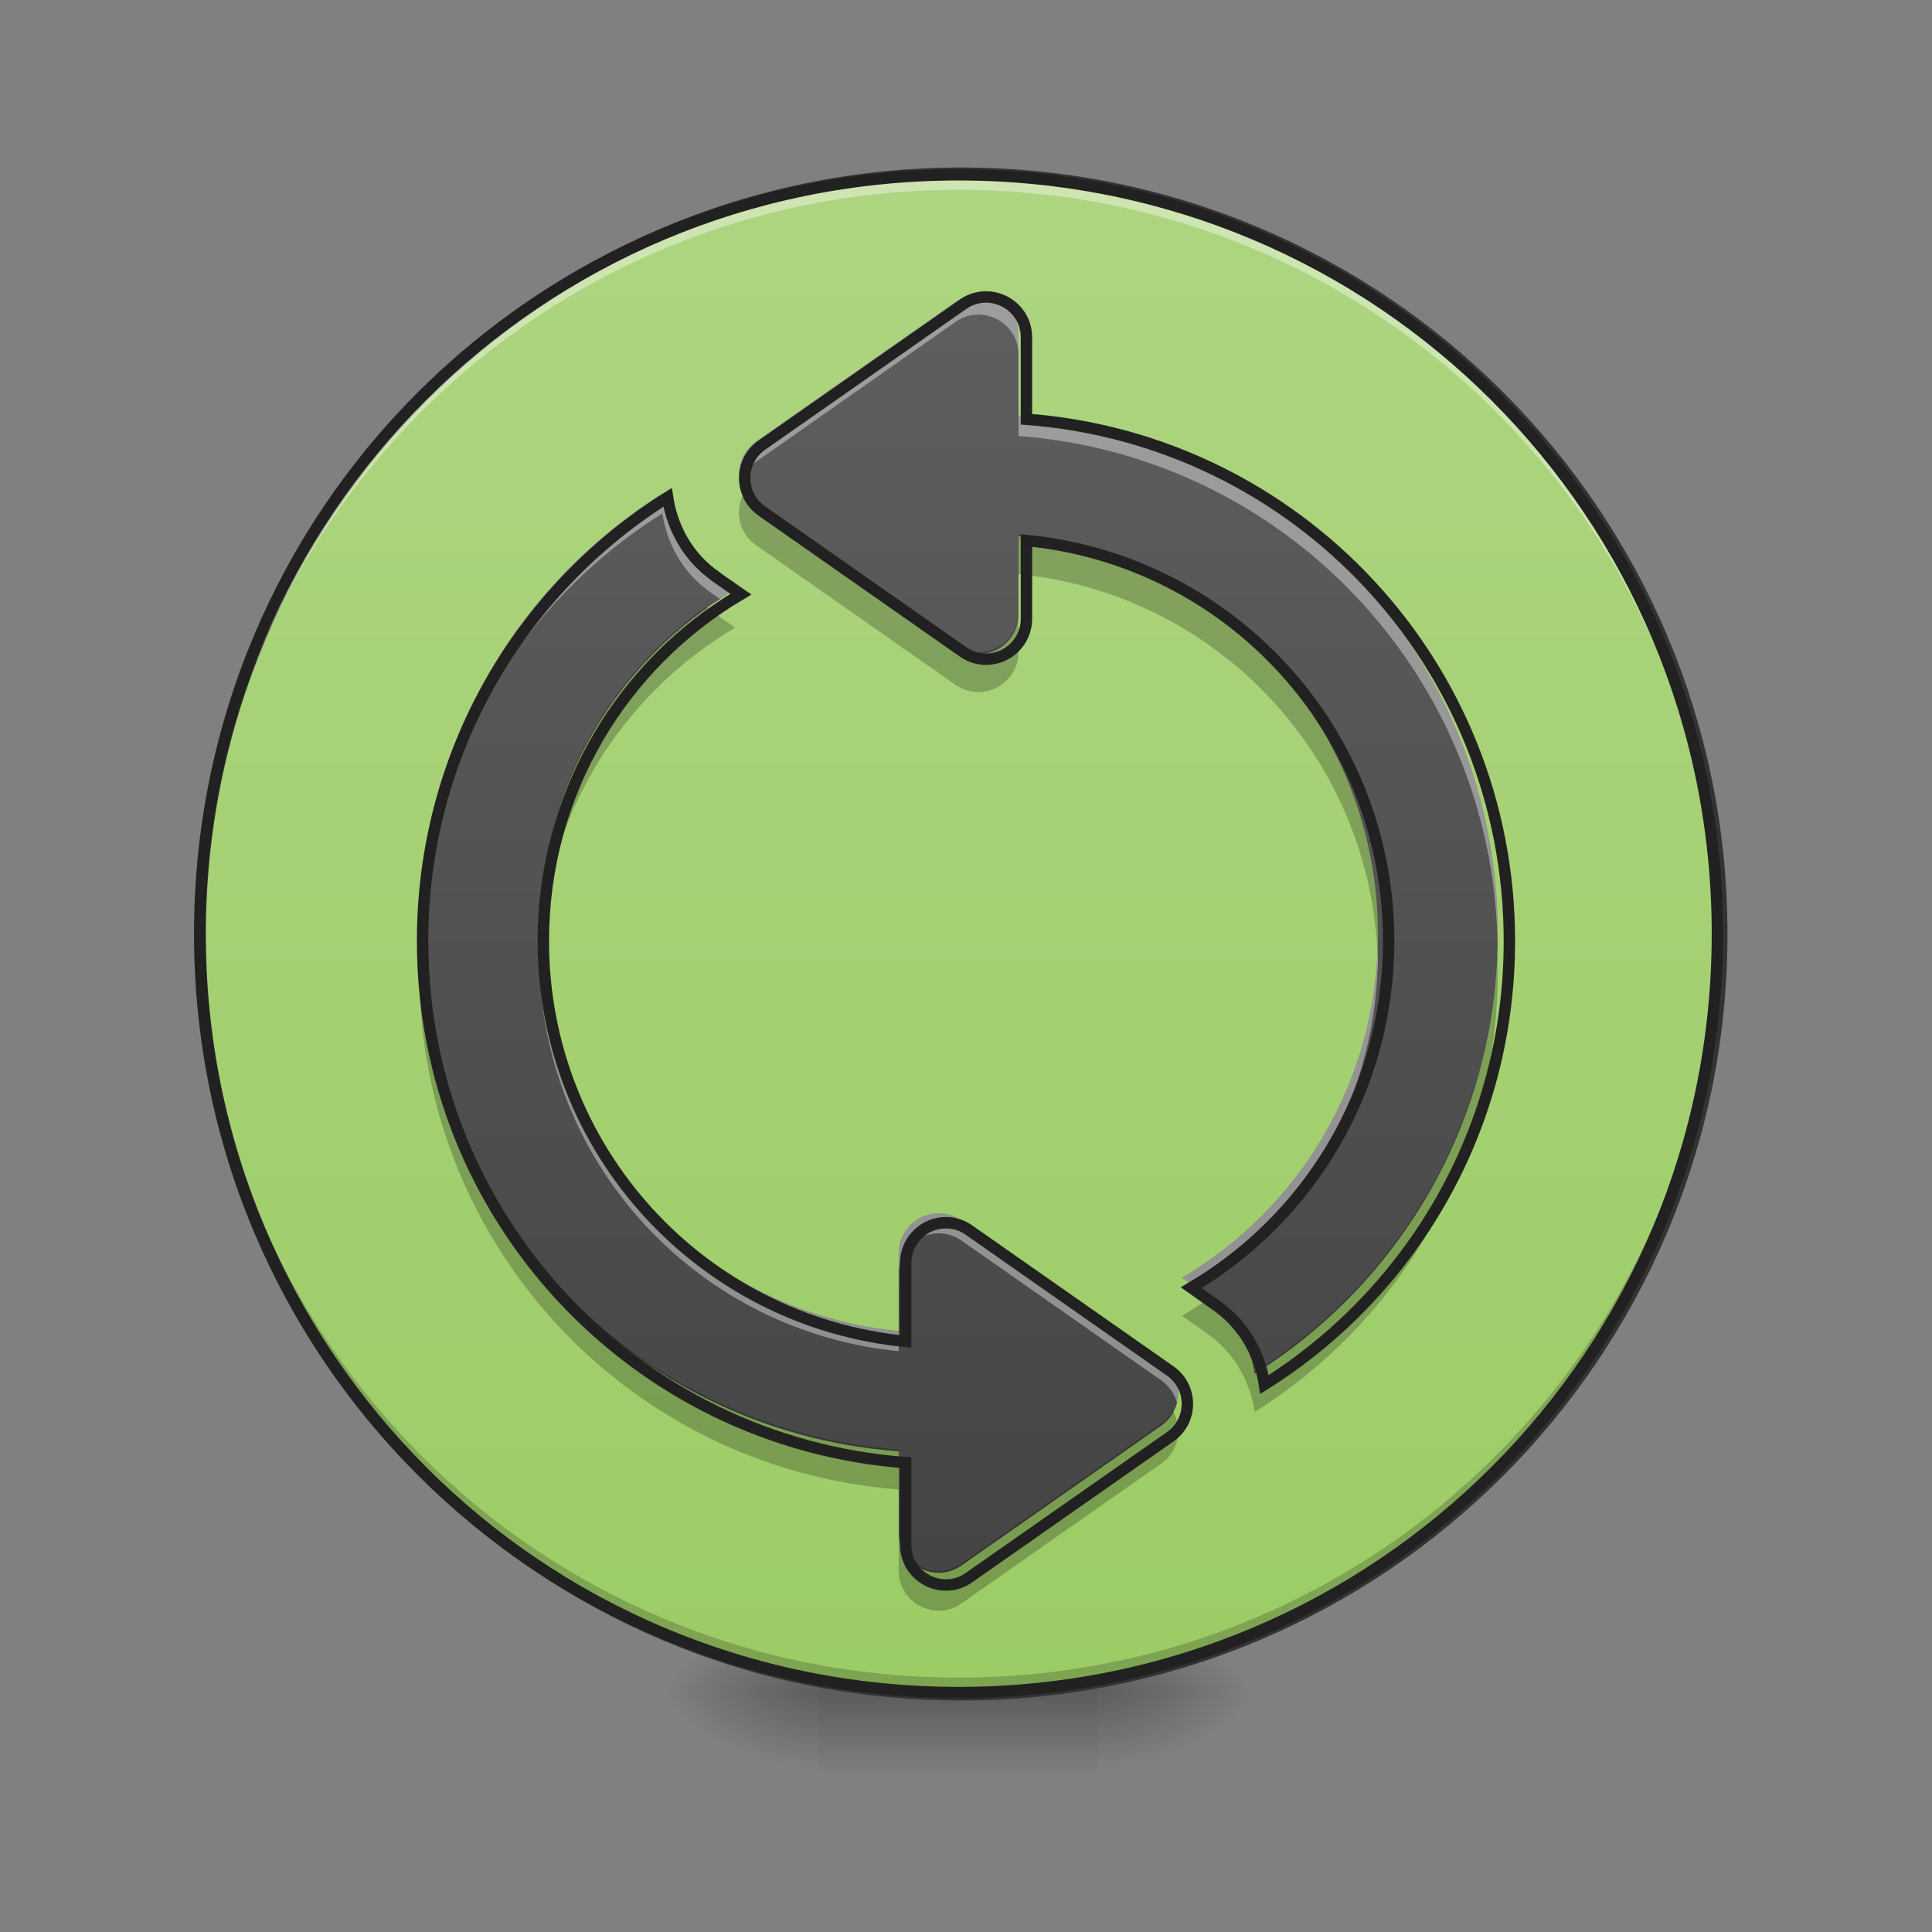 <?xml version="1.0" encoding="UTF-8"?>
<svg xmlns="http://www.w3.org/2000/svg" xmlns:xlink="http://www.w3.org/1999/xlink" width="48pt" height="48pt" viewBox="0 0 48 48" version="1.1">
<rect x="0" y="0" width="48" height="48" fill="#808080" stroke="none"/>
<defs>
<radialGradient id="radial0" gradientUnits="userSpaceOnUse" cx="450.909" cy="189.579" fx="450.909" fy="189.579" r="21.167" gradientTransform="matrix(0,-0.117,-0.211,-0,66.785,95.393)">
<stop offset="0" style="stop-color:rgb(0%,0%,0%);stop-opacity:0.314;"/>
<stop offset="0.222" style="stop-color:rgb(0%,0%,0%);stop-opacity:0.275;"/>
<stop offset="1" style="stop-color:rgb(0%,0%,0%);stop-opacity:0;"/>
</radialGradient>
<radialGradient id="radial1" gradientUnits="userSpaceOnUse" cx="450.909" cy="189.579" fx="450.909" fy="189.579" r="21.167" gradientTransform="matrix(-0,0.117,0.211,0,-19.155,-11.291)">
<stop offset="0" style="stop-color:rgb(0%,0%,0%);stop-opacity:0.314;"/>
<stop offset="0.222" style="stop-color:rgb(0%,0%,0%);stop-opacity:0.275;"/>
<stop offset="1" style="stop-color:rgb(0%,0%,0%);stop-opacity:0;"/>
</radialGradient>
<radialGradient id="radial2" gradientUnits="userSpaceOnUse" cx="450.909" cy="189.579" fx="450.909" fy="189.579" r="21.167" gradientTransform="matrix(-0,-0.117,0.211,-0,-19.155,95.393)">
<stop offset="0" style="stop-color:rgb(0%,0%,0%);stop-opacity:0.314;"/>
<stop offset="0.222" style="stop-color:rgb(0%,0%,0%);stop-opacity:0.275;"/>
<stop offset="1" style="stop-color:rgb(0%,0%,0%);stop-opacity:0;"/>
</radialGradient>
<radialGradient id="radial3" gradientUnits="userSpaceOnUse" cx="450.909" cy="189.579" fx="450.909" fy="189.579" r="21.167" gradientTransform="matrix(0,0.117,-0.211,0,66.785,-11.291)">
<stop offset="0" style="stop-color:rgb(0%,0%,0%);stop-opacity:0.314;"/>
<stop offset="0.222" style="stop-color:rgb(0%,0%,0%);stop-opacity:0.275;"/>
<stop offset="1" style="stop-color:rgb(0%,0%,0%);stop-opacity:0;"/>
</radialGradient>
<linearGradient id="linear0" gradientUnits="userSpaceOnUse" x1="255.323" y1="233.5" x2="255.323" y2="254.667" gradientTransform="matrix(0.02,0,0,0.094,18.698,20.158)">
<stop offset="0" style="stop-color:rgb(0%,0%,0%);stop-opacity:0.275;"/>
<stop offset="1" style="stop-color:rgb(0%,0%,0%);stop-opacity:0;"/>
</linearGradient>
<linearGradient id="linear1" gradientUnits="userSpaceOnUse" x1="254" y1="-168.667" x2="254" y2="233.5" gradientTransform="matrix(1,0,0,1,0,0)">
<stop offset="0" style="stop-color:rgb(68.235%,83.529%,50.588%);stop-opacity:1;"/>
<stop offset="1" style="stop-color:rgb(61.176%,80%,39.608%);stop-opacity:1;"/>
</linearGradient>
<linearGradient id="linear2" gradientUnits="userSpaceOnUse" x1="960" y1="1695.118" x2="960" y2="175.118" gradientTransform="matrix(0.025,0,0,0.025,0,0)">
<stop offset="0" style="stop-color:rgb(25.882%,25.882%,25.882%);stop-opacity:1;"/>
<stop offset="1" style="stop-color:rgb(38.039%,38.039%,38.039%);stop-opacity:1;"/>
</linearGradient>
</defs>
<g id="surface1">
<path style=" stroke:none;fill-rule:nonzero;fill:url(#radial0);" d="M 27.289 42.051 L 31.258 42.051 L 31.258 40.066 L 27.289 40.066 Z M 27.289 42.051 "/>
<path style=" stroke:none;fill-rule:nonzero;fill:url(#radial1);" d="M 20.34 42.051 L 16.371 42.051 L 16.371 44.035 L 20.34 44.035 Z M 20.34 42.051 "/>
<path style=" stroke:none;fill-rule:nonzero;fill:url(#radial2);" d="M 20.34 42.051 L 16.371 42.051 L 16.371 40.066 L 20.34 40.066 Z M 20.34 42.051 "/>
<path style=" stroke:none;fill-rule:nonzero;fill:url(#radial3);" d="M 27.289 42.051 L 31.258 42.051 L 31.258 44.035 L 27.289 44.035 Z M 27.289 42.051 "/>
<path style=" stroke:none;fill-rule:nonzero;fill:url(#linear0);" d="M 20.34 41.555 L 27.289 41.555 L 27.289 44.035 L 20.34 44.035 Z M 20.34 41.555 "/>
<path style="fill-rule:nonzero;fill:url(#linear1);stroke-width:3;stroke-linecap:round;stroke-linejoin:miter;stroke:rgb(20%,20%,20%);stroke-opacity:1;stroke-miterlimit:4;" d="M 254.017 -168.671 C 365.048 -168.671 455.082 -78.638 455.082 32.435 C 455.082 143.466 365.048 233.499 254.017 233.499 C 142.945 233.499 52.912 143.466 52.912 32.435 C 52.912 -78.638 142.945 -168.671 254.017 -168.671 Z M 254.017 -168.671 " transform="matrix(0.094,0,0,0.094,0,20.158)"/>
<path style=" stroke:none;fill-rule:nonzero;fill:rgb(0%,0%,0%);fill-opacity:0.196;" d="M 23.816 42.051 C 13.371 42.051 4.961 33.641 4.961 23.199 C 4.961 23.137 4.961 23.074 4.961 23.012 C 5.062 33.371 13.434 41.68 23.816 41.68 C 34.199 41.68 42.57 33.371 42.668 23.012 C 42.668 23.074 42.668 23.137 42.668 23.199 C 42.668 33.641 34.258 42.051 23.816 42.051 Z M 23.816 42.051 "/>
<path style=" stroke:none;fill-rule:nonzero;fill:rgb(100%,100%,100%);fill-opacity:0.392;" d="M 23.816 4.344 C 13.371 4.344 4.961 12.754 4.961 23.199 C 4.961 23.258 4.961 23.32 4.961 23.383 C 5.062 13.023 13.434 4.715 23.816 4.715 C 34.199 4.715 42.57 13.023 42.668 23.383 C 42.668 23.32 42.668 23.258 42.668 23.199 C 42.668 12.754 34.258 4.344 23.816 4.344 Z M 23.816 4.344 "/>
<path style=" stroke:none;fill-rule:nonzero;fill:rgb(12.941%,12.941%,12.941%);fill-opacity:1;" d="M 23.816 4.203 C 13.293 4.203 4.82 12.676 4.82 23.199 C 4.82 33.719 13.293 42.191 23.816 42.191 C 34.336 42.191 42.809 33.719 42.809 23.199 C 42.809 12.676 34.336 4.203 23.816 4.203 Z M 23.816 4.484 C 34.184 4.484 42.527 12.828 42.527 23.199 C 42.527 33.566 34.184 41.91 23.816 41.91 C 13.445 41.91 5.102 33.566 5.102 23.199 C 5.102 12.828 13.445 4.484 23.816 4.484 Z M 23.816 4.484 "/>
<path style=" stroke:none;fill-rule:nonzero;fill:url(#linear2);" d="M 24.293 7.32 C 24.105 7.324 23.914 7.379 23.742 7.5 L 18.781 10.973 C 18.219 11.367 18.219 12.203 18.781 12.598 L 23.742 16.07 C 23.906 16.188 24.102 16.25 24.301 16.25 C 24.852 16.258 25.305 15.812 25.305 15.258 L 25.305 13.324 C 30.332 13.816 34.234 18.035 34.234 23.199 C 34.234 26.848 32.285 30.023 29.367 31.746 L 29.98 32.18 C 30.66 32.652 31.059 33.371 31.172 34.133 C 34.805 31.855 37.211 27.82 37.211 23.199 C 37.211 16.387 31.984 10.84 25.305 10.336 L 25.305 8.312 C 25.305 7.738 24.836 7.332 24.328 7.32 C 24.316 7.32 24.305 7.32 24.293 7.32 Z M 16.457 12.262 C 12.824 14.539 10.418 18.578 10.418 23.199 C 10.418 30.012 15.648 35.559 22.328 36.059 L 22.328 38.082 C 22.328 38.883 23.23 39.355 23.887 38.895 L 28.848 35.422 C 29.414 35.027 29.414 34.191 28.848 33.797 L 23.887 30.324 C 23.723 30.207 23.531 30.145 23.328 30.145 C 22.777 30.137 22.328 30.586 22.328 31.137 L 22.328 33.07 C 17.301 32.578 13.395 28.359 13.395 23.199 C 13.395 19.547 15.348 16.371 18.266 14.648 L 17.648 14.219 L 17.648 14.215 C 16.969 13.742 16.574 13.023 16.457 12.262 Z M 16.457 12.262 "/>
<path style=" stroke:none;fill-rule:nonzero;fill:rgb(100%,100%,100%);fill-opacity:0.392;" d="M 24.293 7.32 C 24.105 7.324 23.914 7.379 23.742 7.5 L 18.781 10.973 C 18.422 11.227 18.293 11.652 18.391 12.035 C 18.445 11.816 18.574 11.613 18.781 11.473 L 23.742 7.996 C 23.914 7.875 24.105 7.82 24.293 7.816 C 24.305 7.816 24.316 7.816 24.328 7.816 C 24.836 7.828 25.305 8.234 25.305 8.812 L 25.305 8.312 C 25.305 7.738 24.836 7.332 24.328 7.32 C 24.316 7.32 24.305 7.32 24.293 7.32 Z M 25.305 10.336 L 25.305 10.832 C 31.898 11.328 37.078 16.742 37.207 23.438 C 37.211 23.359 37.211 23.277 37.211 23.199 C 37.211 16.387 31.984 10.84 25.305 10.336 Z M 16.457 12.262 C 12.824 14.539 10.418 18.578 10.418 23.199 C 10.418 23.277 10.422 23.359 10.422 23.441 C 10.508 18.926 12.891 14.992 16.457 12.758 C 16.574 13.52 16.969 14.238 17.648 14.715 L 17.887 14.883 C 18.012 14.801 18.137 14.723 18.266 14.648 L 17.648 14.219 L 17.648 14.215 C 16.969 13.742 16.574 13.023 16.457 12.262 Z M 34.227 23.551 C 34.105 27.051 32.191 30.078 29.367 31.746 L 29.742 32.012 C 32.359 30.301 34.113 27.391 34.227 24.047 C 34.23 24.082 34.23 24.121 34.23 24.156 C 34.234 24.07 34.234 23.988 34.234 23.906 C 34.234 23.785 34.23 23.668 34.227 23.551 Z M 13.402 23.551 C 13.398 23.668 13.395 23.785 13.395 23.906 C 13.395 23.988 13.398 24.074 13.398 24.16 C 13.402 24.125 13.402 24.086 13.402 24.047 C 13.578 29.047 17.414 33.086 22.328 33.57 L 22.328 33.07 C 17.414 32.59 13.578 28.551 13.402 23.551 Z M 23.328 30.145 C 22.777 30.137 22.328 30.586 22.328 31.137 L 22.328 31.633 C 22.328 31.082 22.777 30.637 23.328 30.641 C 23.531 30.645 23.723 30.707 23.887 30.82 L 28.848 34.293 C 29.055 34.438 29.184 34.641 29.242 34.855 C 29.34 34.477 29.207 34.047 28.848 33.797 L 23.887 30.324 C 23.723 30.207 23.531 30.145 23.328 30.145 Z M 23.328 30.145 "/>
<path style=" stroke:none;fill-rule:nonzero;fill:rgb(0%,0%,0%);fill-opacity:0.235;" d="M 18.492 12.234 C 18.246 12.66 18.34 13.234 18.781 13.543 L 23.742 17.016 C 23.906 17.129 24.102 17.191 24.301 17.195 C 24.852 17.199 25.305 16.754 25.305 16.203 L 25.305 15.211 C 25.305 15.762 24.852 16.207 24.301 16.203 C 24.102 16.199 23.906 16.137 23.742 16.023 L 18.781 12.551 C 18.656 12.465 18.559 12.355 18.492 12.234 Z M 25.305 13.273 L 25.305 14.266 C 30.168 14.746 33.98 18.711 34.223 23.645 C 34.23 23.48 34.234 23.316 34.234 23.148 C 34.234 17.988 30.332 13.77 25.305 13.273 Z M 17.535 15.074 C 15.027 16.875 13.395 19.812 13.395 23.148 C 13.395 23.316 13.402 23.48 13.41 23.645 C 13.574 20.207 15.48 17.238 18.266 15.594 L 17.648 15.16 C 17.609 15.133 17.57 15.105 17.535 15.074 Z M 37.203 23.641 C 37.039 28.055 34.676 31.891 31.172 34.086 C 31.062 33.367 30.703 32.688 30.098 32.215 C 29.859 32.383 29.617 32.543 29.367 32.691 L 29.98 33.121 C 30.66 33.598 31.059 34.316 31.172 35.078 C 34.805 32.801 37.211 28.762 37.211 24.141 C 37.211 23.973 37.207 23.809 37.203 23.641 Z M 10.43 23.648 C 10.422 23.812 10.418 23.977 10.418 24.141 C 10.418 30.953 15.648 36.5 22.328 37.004 L 22.328 36.012 C 15.812 35.52 10.676 30.23 10.43 23.648 Z M 29.141 35.055 C 29.07 35.176 28.973 35.285 28.848 35.371 L 23.887 38.844 C 23.23 39.305 22.328 38.836 22.328 38.031 L 22.328 39.023 C 22.328 39.828 23.23 40.297 23.887 39.836 L 28.848 36.363 C 29.289 36.059 29.387 35.48 29.141 35.055 Z M 29.141 35.055 "/>
<path style="fill:none;stroke-width:11.339;stroke-linecap:round;stroke-linejoin:miter;stroke:rgb(12.941%,12.941%,12.941%);stroke-opacity:1;stroke-miterlimit:4;" d="M 979.277 295.09 C 971.718 295.247 964.002 297.452 957.074 302.333 L 757.093 442.32 C 734.418 458.224 734.418 491.922 757.093 507.826 L 957.074 647.812 C 963.688 652.536 971.561 655.056 979.592 655.056 C 1001.794 655.37 1020.06 637.419 1020.06 615.059 L 1020.06 537.114 C 1222.718 556.955 1380.026 727.017 1380.026 935.186 C 1380.026 1082.259 1301.451 1210.278 1183.824 1279.72 L 1208.546 1297.199 C 1235.945 1316.252 1252.006 1345.226 1256.573 1375.932 C 1403.016 1284.129 1500.014 1121.468 1500.014 935.186 C 1500.014 660.567 1289.326 436.966 1020.06 416.653 L 1020.06 335.086 C 1020.06 311.939 1001.164 295.562 980.694 295.09 C 980.221 295.09 979.749 295.09 979.277 295.09 Z M 663.401 494.284 C 516.959 586.086 419.96 748.905 419.96 935.186 C 419.96 1209.806 630.806 1433.406 900.072 1453.562 L 900.072 1535.129 C 900.072 1567.409 936.446 1586.463 962.9 1567.882 L 1162.881 1427.895 C 1185.714 1411.991 1185.714 1378.294 1162.881 1362.39 L 962.9 1222.403 C 956.287 1217.679 948.571 1215.16 940.383 1215.16 C 918.18 1214.845 900.072 1232.953 900.072 1255.156 L 900.072 1333.101 C 697.414 1313.26 539.948 1143.198 539.948 935.186 C 539.948 787.956 618.681 659.937 736.308 590.495 L 711.428 573.174 L 711.428 573.016 C 684.029 553.963 668.125 524.989 663.401 494.284 Z M 663.401 494.284 " transform="matrix(0.025,0,0,0.025,0,0)"/>
</g>
</svg>
